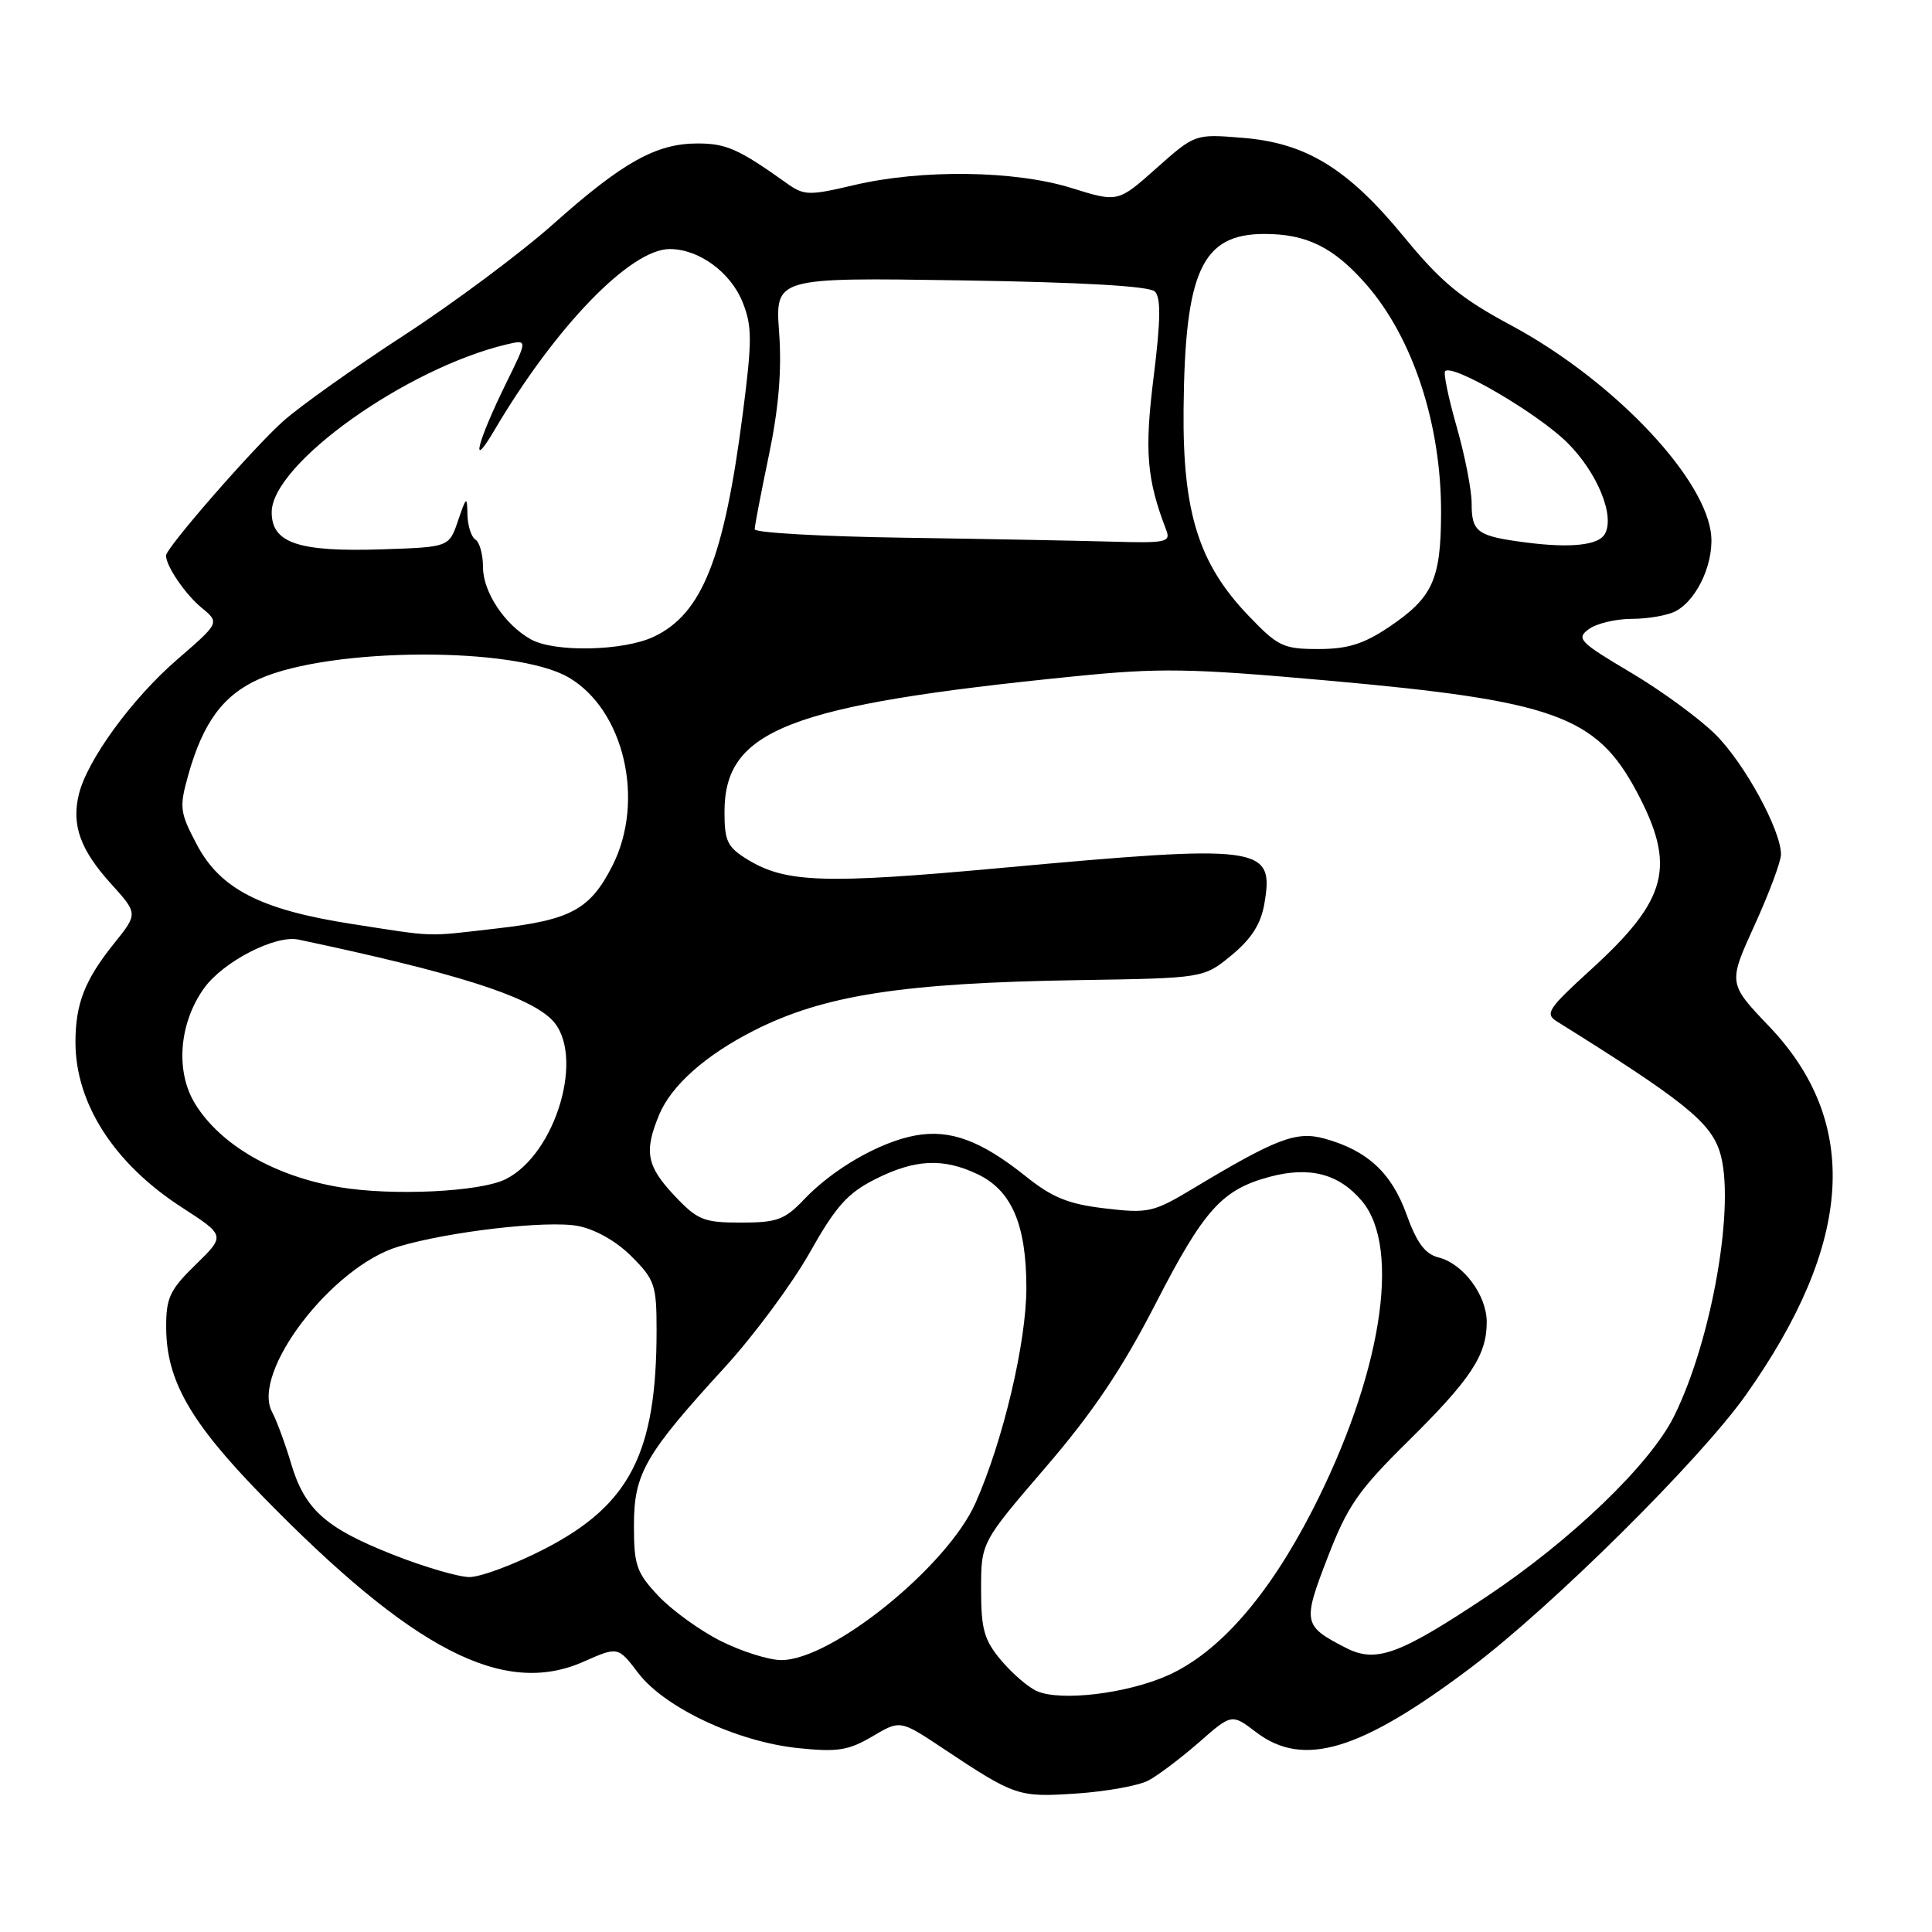 <?xml version="1.0" encoding="UTF-8" standalone="no"?>
<!DOCTYPE svg PUBLIC "-//W3C//DTD SVG 1.1//EN" "http://www.w3.org/Graphics/SVG/1.1/DTD/svg11.dtd" >
<svg xmlns="http://www.w3.org/2000/svg" xmlns:xlink="http://www.w3.org/1999/xlink" version="1.1" viewBox="0 0 256 256">
 <g >
 <path fill="currentColor"
d=" M 152.16 235.93 C 153.45 235.25 156.46 232.97 158.86 230.88 C 163.21 227.06 163.21 227.06 166.45 229.53 C 172.70 234.29 180.27 232.01 194.95 220.93 C 205.75 212.77 225.24 193.45 231.33 184.85 C 245.58 164.72 246.59 148.76 234.42 136.00 C 228.98 130.30 228.98 130.30 232.49 122.59 C 234.42 118.36 236.00 114.13 235.99 113.19 C 235.97 109.97 231.16 101.16 227.33 97.34 C 225.21 95.23 220.15 91.52 216.08 89.11 C 209.27 85.07 208.82 84.61 210.53 83.36 C 211.55 82.61 214.13 82.00 216.26 82.00 C 218.39 82.00 221.00 81.54 222.06 80.97 C 225.02 79.38 227.29 74.18 226.67 70.37 C 225.42 62.62 213.29 50.12 200.23 43.11 C 193.56 39.53 190.97 37.39 186.07 31.43 C 178.59 22.32 173.09 18.94 164.63 18.26 C 158.34 17.75 158.34 17.75 153.23 22.29 C 148.13 26.83 148.13 26.83 141.97 24.91 C 134.45 22.57 122.12 22.41 113.11 24.54 C 107.17 25.94 106.54 25.92 104.23 24.27 C 97.91 19.76 96.23 19.01 92.46 19.01 C 86.97 19.00 82.53 21.47 73.32 29.68 C 69.02 33.51 60.10 40.16 53.50 44.45 C 46.90 48.74 39.70 53.86 37.50 55.83 C 33.53 59.38 22.00 72.60 22.00 73.61 C 22.00 75.01 24.52 78.71 26.69 80.51 C 29.12 82.51 29.12 82.51 23.50 87.37 C 17.51 92.54 11.55 100.71 10.45 105.25 C 9.46 109.32 10.63 112.58 14.67 117.06 C 18.29 121.06 18.29 121.06 15.14 124.98 C 11.24 129.83 10.00 132.99 10.00 138.10 C 10.00 146.22 15.12 154.18 24.07 159.97 C 29.87 163.72 29.87 163.72 25.94 167.56 C 22.48 170.93 22.00 171.96 22.02 175.95 C 22.06 182.93 25.22 188.46 34.77 198.24 C 54.72 218.68 66.72 224.87 77.31 220.19 C 81.89 218.16 81.89 218.16 84.58 221.70 C 88.08 226.28 97.67 230.79 105.72 231.63 C 110.97 232.18 112.42 231.95 115.58 230.09 C 119.28 227.90 119.28 227.90 124.89 231.63 C 134.51 238.03 134.91 238.17 142.66 237.65 C 146.60 237.38 150.87 236.61 152.16 235.93 Z  M 137.42 224.09 C 136.27 223.60 134.14 221.76 132.67 220.02 C 130.40 217.32 130.00 215.91 130.00 210.61 C 130.00 204.38 130.00 204.38 138.54 194.44 C 144.81 187.15 148.69 181.38 153.11 172.77 C 159.52 160.30 161.90 157.64 168.21 155.94 C 173.53 154.51 177.43 155.53 180.47 159.15 C 185.74 165.41 183.00 182.38 173.87 200.17 C 168.02 211.56 161.46 219.03 154.67 222.03 C 149.26 224.42 140.57 225.46 137.42 224.09 Z  M 95.50 217.44 C 92.75 216.06 89.04 213.37 87.25 211.48 C 84.34 208.39 84.00 207.41 84.00 202.15 C 84.00 195.25 85.43 192.76 96.10 181.10 C 99.92 176.92 104.95 170.12 107.28 166.00 C 110.74 159.85 112.31 158.09 115.97 156.25 C 121.22 153.60 124.96 153.41 129.52 155.58 C 134.05 157.73 136.00 162.26 136.00 170.66 C 136.00 177.85 132.92 190.90 129.27 199.13 C 125.53 207.58 110.16 220.01 103.50 219.97 C 101.85 219.96 98.25 218.82 95.50 217.44 Z  M 178.34 218.35 C 172.66 215.43 172.58 215.02 175.91 206.39 C 178.55 199.55 179.97 197.49 186.55 191.00 C 194.89 182.76 197.00 179.58 197.00 175.18 C 197.00 171.62 193.88 167.44 190.62 166.62 C 188.83 166.17 187.73 164.69 186.37 160.91 C 184.39 155.41 181.18 152.44 175.51 150.87 C 171.77 149.84 169.14 150.84 158.00 157.54 C 152.83 160.64 152.14 160.80 146.42 160.12 C 141.57 159.55 139.44 158.69 135.92 155.87 C 129.98 151.12 125.90 149.61 121.27 150.46 C 116.58 151.32 110.42 154.86 106.56 158.91 C 103.98 161.63 102.97 162.00 98.18 162.00 C 93.23 162.00 92.43 161.67 89.37 158.43 C 85.67 154.51 85.31 152.58 87.36 147.67 C 88.98 143.81 93.51 139.79 99.91 136.55 C 109.18 131.85 119.58 130.24 143.00 129.87 C 159.50 129.61 159.50 129.61 163.20 126.56 C 165.84 124.38 167.08 122.42 167.54 119.72 C 168.85 112.05 167.26 111.84 132.50 115.02 C 109.30 117.15 104.14 116.98 99.10 113.92 C 96.38 112.26 96.00 111.48 96.00 107.59 C 96.00 96.70 104.47 93.42 142.35 89.62 C 153.68 88.48 157.63 88.54 175.85 90.17 C 205.94 92.85 211.51 94.85 216.86 104.88 C 222.14 114.80 221.02 119.17 210.78 128.50 C 205.10 133.68 204.67 134.33 206.32 135.36 C 222.89 145.70 226.54 148.61 227.84 152.50 C 230.05 159.13 226.90 177.47 221.79 187.72 C 218.60 194.09 208.14 204.14 196.86 211.64 C 185.38 219.28 182.32 220.39 178.34 218.35 Z  M 52.12 206.02 C 43.12 202.47 40.38 200.02 38.56 193.89 C 37.79 191.29 36.66 188.23 36.05 187.09 C 33.25 181.85 43.98 167.82 52.80 165.18 C 59.46 163.18 72.49 161.68 76.54 162.44 C 78.87 162.88 81.65 164.45 83.68 166.48 C 86.76 169.56 87.00 170.28 87.00 176.26 C 87.00 192.53 83.48 199.41 72.14 205.25 C 68.14 207.31 63.65 208.98 62.18 208.97 C 60.71 208.95 56.18 207.62 52.12 206.02 Z  M 45.00 157.31 C 36.41 155.87 29.23 151.73 25.87 146.29 C 23.22 142.01 23.70 135.63 27.02 130.97 C 29.54 127.43 36.48 123.85 39.55 124.50 C 60.26 128.88 69.94 131.94 73.11 135.11 C 77.59 139.59 73.74 152.88 67.00 156.25 C 63.63 157.93 52.04 158.49 45.00 157.31 Z  M 46.56 122.42 C 34.55 120.55 29.19 117.80 26.08 111.91 C 23.83 107.65 23.74 106.99 24.93 102.75 C 26.90 95.70 29.59 92.07 34.41 89.94 C 43.88 85.75 68.27 85.64 75.34 89.76 C 82.72 94.06 85.52 106.14 81.13 114.75 C 78.18 120.52 75.64 121.90 65.88 123.02 C 56.20 124.13 57.97 124.19 46.56 122.42 Z  M 70.33 84.71 C 66.87 82.77 64.00 78.44 64.00 75.15 C 64.00 73.48 63.55 71.84 63.00 71.50 C 62.45 71.16 61.97 69.67 61.94 68.19 C 61.89 65.69 61.80 65.74 60.69 69.00 C 59.50 72.50 59.50 72.50 50.56 72.79 C 39.54 73.15 36.00 71.96 36.00 67.88 C 36.00 61.49 53.86 48.76 67.20 45.62 C 69.91 44.99 69.91 44.99 67.08 50.74 C 63.22 58.60 62.21 62.62 65.49 57.04 C 73.61 43.27 83.54 33.00 88.75 33.00 C 92.60 33.00 96.81 36.07 98.40 40.04 C 99.66 43.20 99.67 45.10 98.45 54.59 C 95.96 73.99 93.05 81.33 86.63 84.37 C 82.62 86.27 73.46 86.47 70.33 84.71 Z  M 165.44 81.59 C 158.84 74.71 156.70 67.91 156.83 54.23 C 157.00 35.90 159.26 31.00 167.55 31.00 C 173.14 31.00 176.71 32.76 181.00 37.65 C 187.22 44.74 190.99 56.23 190.95 68.00 C 190.92 76.83 189.84 79.19 184.01 83.11 C 180.68 85.34 178.56 86.00 174.68 86.00 C 170.05 86.00 169.33 85.66 165.44 81.59 Z  M 202.35 71.90 C 195.72 71.05 195.00 70.54 195.00 66.69 C 195.00 64.93 194.11 60.37 193.02 56.56 C 191.93 52.75 191.24 49.43 191.49 49.18 C 192.49 48.17 203.77 54.78 207.68 58.66 C 211.69 62.64 214.06 68.48 212.61 70.82 C 211.73 72.25 208.07 72.63 202.35 71.90 Z  M 119.75 71.25 C 108.89 71.09 100.00 70.59 100.00 70.13 C 100.00 69.68 100.85 65.26 101.88 60.33 C 103.18 54.10 103.60 49.12 103.24 44.06 C 102.71 36.77 102.71 36.77 127.32 37.15 C 143.44 37.40 152.31 37.91 153.03 38.63 C 153.84 39.44 153.79 42.49 152.87 49.89 C 151.63 59.77 151.94 63.51 154.54 70.25 C 155.15 71.84 154.48 71.98 147.36 71.77 C 143.04 71.65 130.61 71.41 119.75 71.25 Z "/>
</g>
</svg>